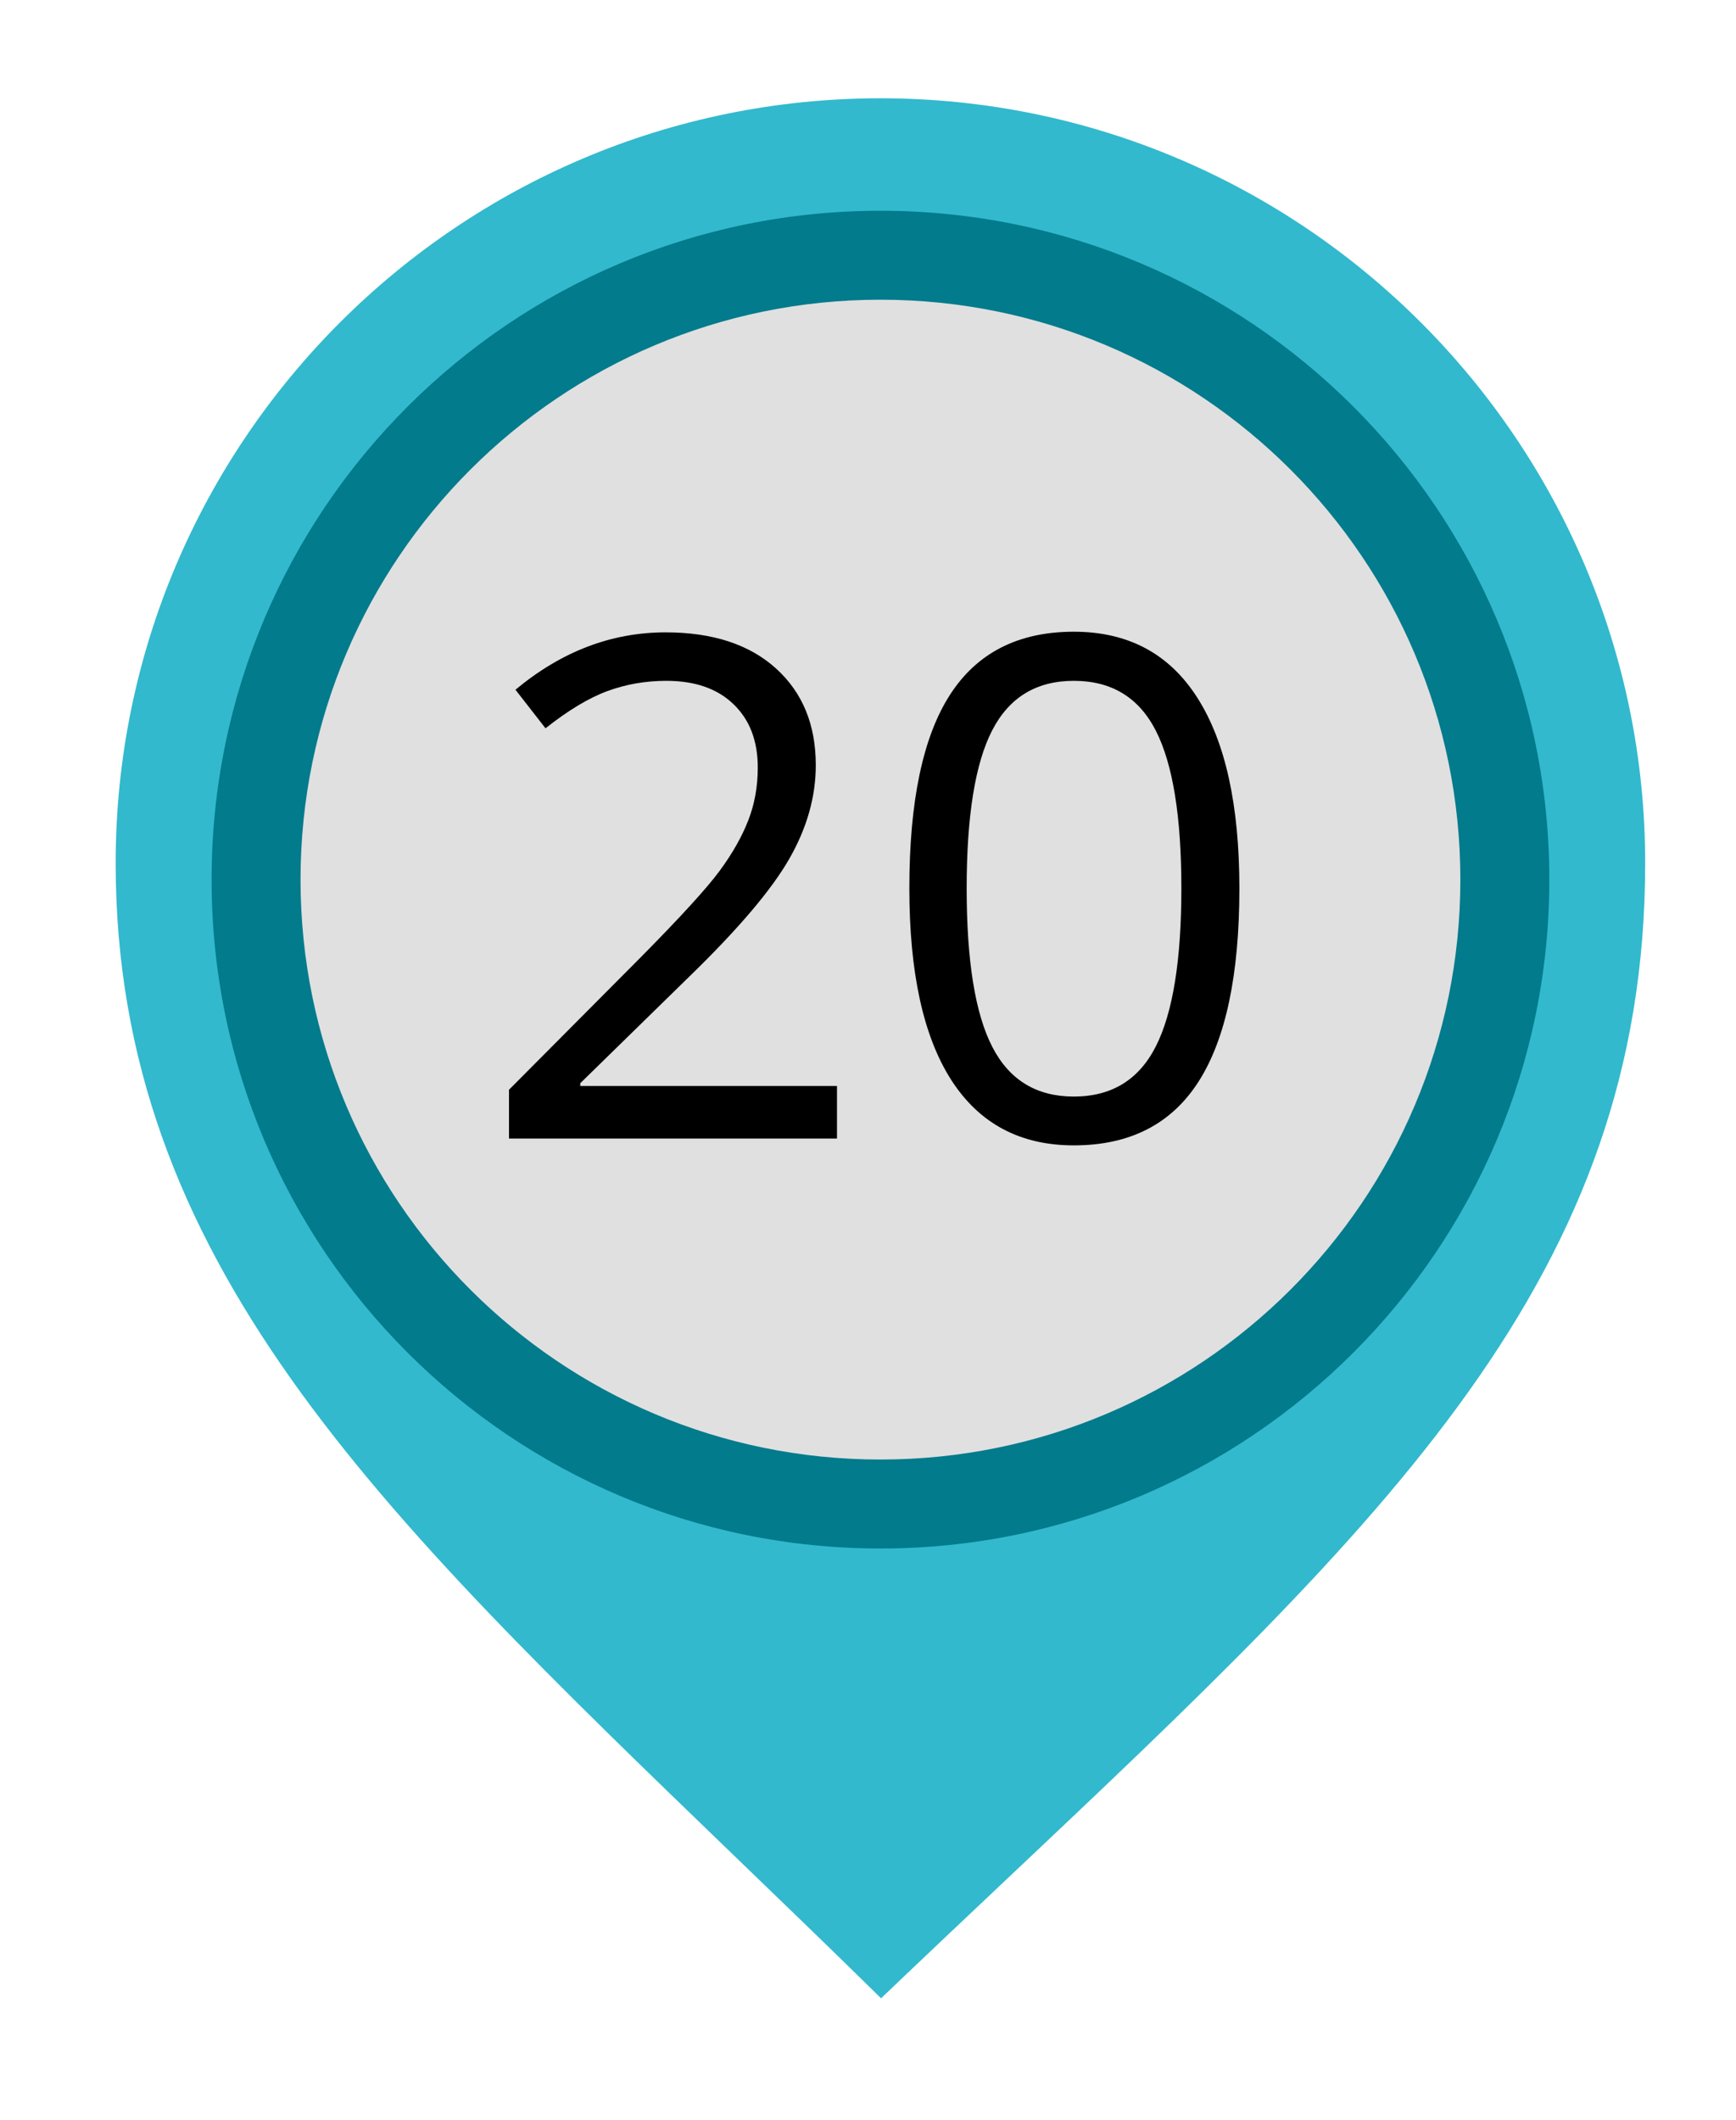 <svg width="131" height="160" viewBox="0 0 131 160" fill="none" xmlns="http://www.w3.org/2000/svg">
<path d="M66.486 150.793C69.585 147.831 72.609 144.978 75.558 142.191C104.82 114.574 124.147 96.327 124.147 65.127C124.147 33.308 98.262 7.417 66.438 7.417C34.613 7.417 8.728 33.308 8.728 65.127C8.728 95.009 28.345 113.932 55.492 140.121C59.062 143.563 62.723 147.092 66.486 150.793Z" fill="#32B9CD"/>
<path d="M15.967 66.38C15.967 94.253 38.565 116.851 66.438 116.851C94.315 116.851 116.913 94.253 116.913 66.38C116.913 38.503 94.315 15.905 66.438 15.905C38.565 15.905 15.967 38.503 15.967 66.38Z" fill="#027B8C"/>
<path d="M22.679 66.38C22.679 90.547 42.275 110.138 66.438 110.138C90.605 110.138 110.2 90.547 110.2 66.38C110.2 42.213 90.605 22.617 66.438 22.617C42.275 22.617 22.679 42.213 22.679 66.38Z" fill="#E0E0E0"/>
<path d="M63.16 85.916H38.409V82.233L48.325 72.263C51.345 69.209 53.336 67.028 54.299 65.723C55.261 64.417 55.982 63.147 56.462 61.912C56.945 60.677 57.182 59.345 57.182 57.921C57.182 55.912 56.576 54.316 55.354 53.143C54.136 51.965 52.444 51.376 50.281 51.376C48.716 51.376 47.239 51.635 45.837 52.149C44.44 52.663 42.879 53.6 41.165 54.958L38.897 52.048C42.365 49.16 46.141 47.718 50.228 47.718C53.767 47.718 56.541 48.624 58.549 50.435C60.558 52.25 61.56 54.681 61.56 57.74C61.56 60.127 60.892 62.488 59.551 64.822C58.215 67.156 55.705 70.11 52.031 73.679L43.789 81.74V81.947H63.16V85.916Z" fill="black"/>
<path fill-rule="evenodd" clip-rule="evenodd" d="M93.525 67.037C93.525 73.543 92.497 78.404 90.448 81.613C88.395 84.826 85.257 86.431 81.033 86.431C76.98 86.431 73.899 84.787 71.784 81.499C69.675 78.211 68.62 73.389 68.62 67.037C68.62 60.479 69.639 55.609 71.683 52.435C73.727 49.257 76.844 47.67 81.033 47.67C85.121 47.67 88.224 49.323 90.343 52.637C92.466 55.952 93.525 60.752 93.525 67.037ZM72.945 67.037C72.945 72.514 73.591 76.501 74.879 78.998C76.167 81.499 78.215 82.747 81.033 82.747C83.881 82.747 85.947 81.481 87.226 78.949C88.505 76.417 89.147 72.444 89.147 67.037C89.147 61.626 88.505 57.666 87.226 55.151C85.947 52.637 83.881 51.376 81.033 51.376C78.215 51.376 76.167 52.615 74.879 55.099C73.591 57.582 72.945 61.56 72.945 67.037Z" fill="black"/>
</svg>
